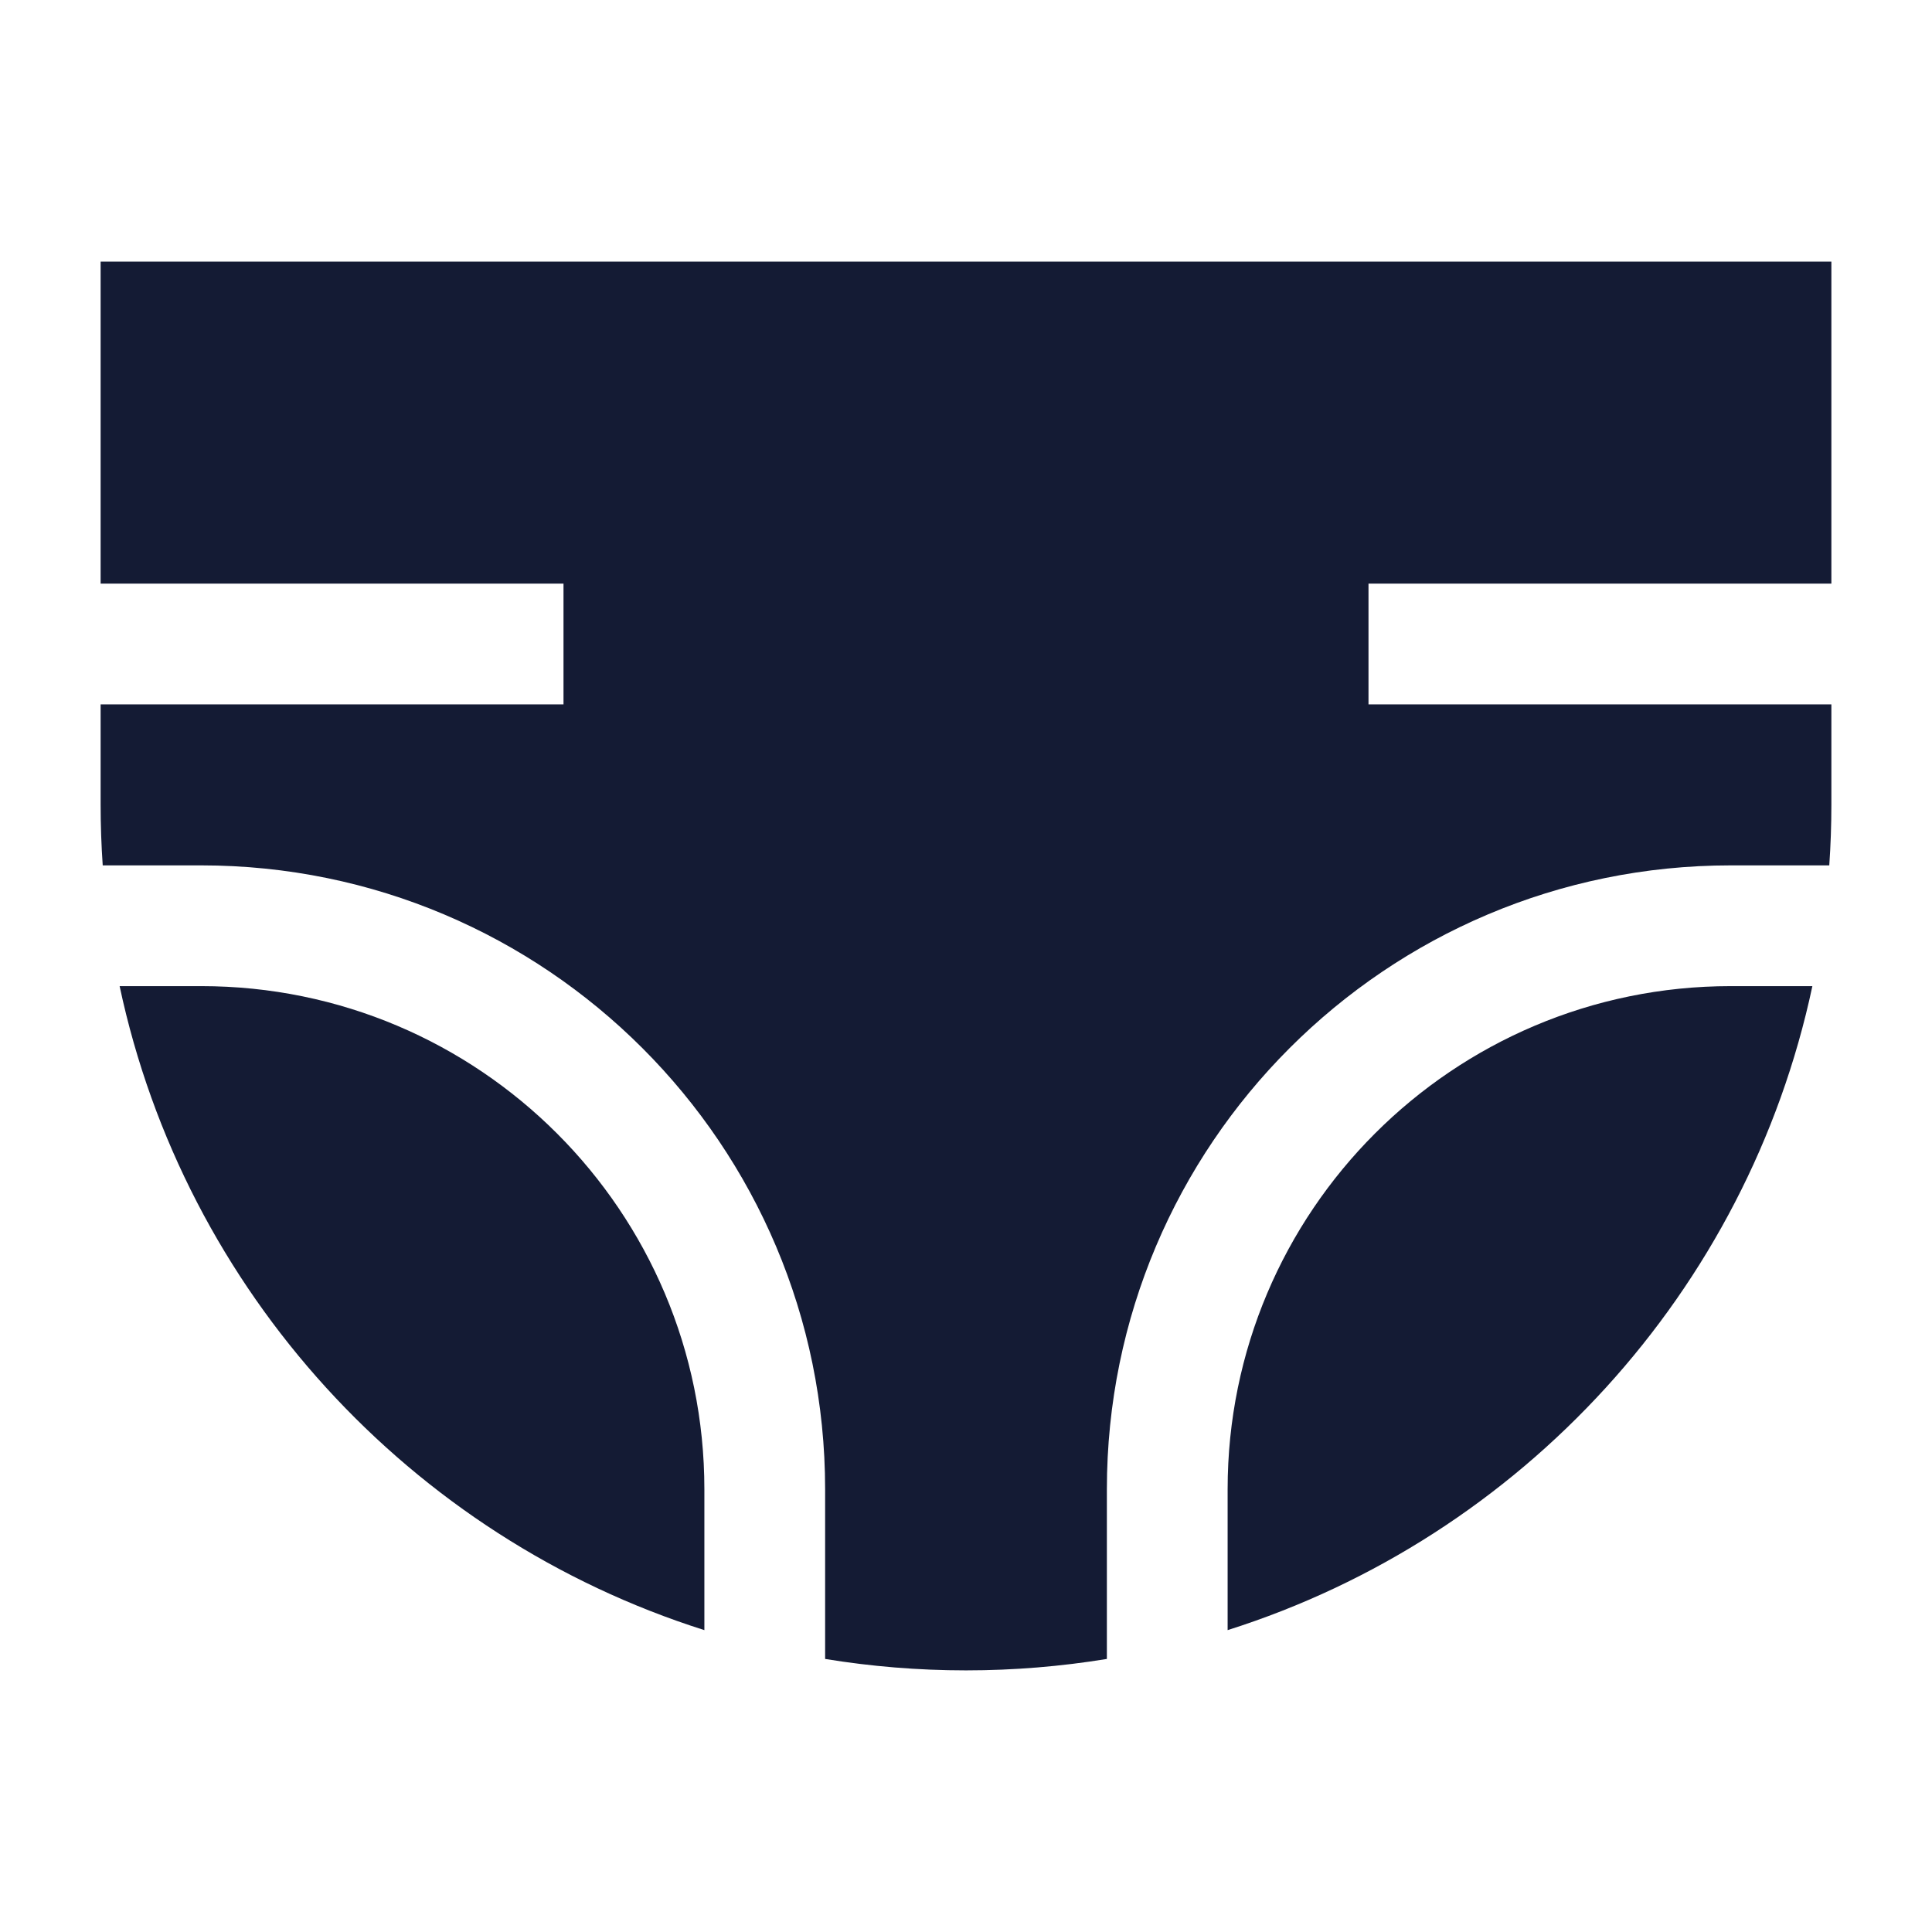 <svg width="24" height="24" viewBox="0 0 24 24" fill="none" xmlns="http://www.w3.org/2000/svg">
<path fill-rule="evenodd" clip-rule="evenodd" d="M22.75 10C22.75 10.252 22.741 10.502 22.724 10.75H21.5C17.22 10.75 13.75 14.22 13.75 18.5V20.608C13.18 20.701 12.596 20.75 12 20.75C11.404 20.75 10.819 20.701 10.25 20.608V18.5C10.25 14.22 6.78 10.75 2.5 10.75H1.276C1.259 10.502 1.25 10.252 1.25 10V8.75H7V7.25H1.25V3.25H22.75V7.25H17V8.75H22.75V10ZM1.486 12.25C2.293 16.042 5.1 19.094 8.75 20.25V18.5C8.75 15.048 5.952 12.25 2.5 12.25H1.486ZM21.5 12.25H22.514C21.707 16.042 18.9 19.094 15.25 20.25V18.5C15.25 15.048 18.048 12.25 21.5 12.25Z" fill="#141B34"/>
</svg>
